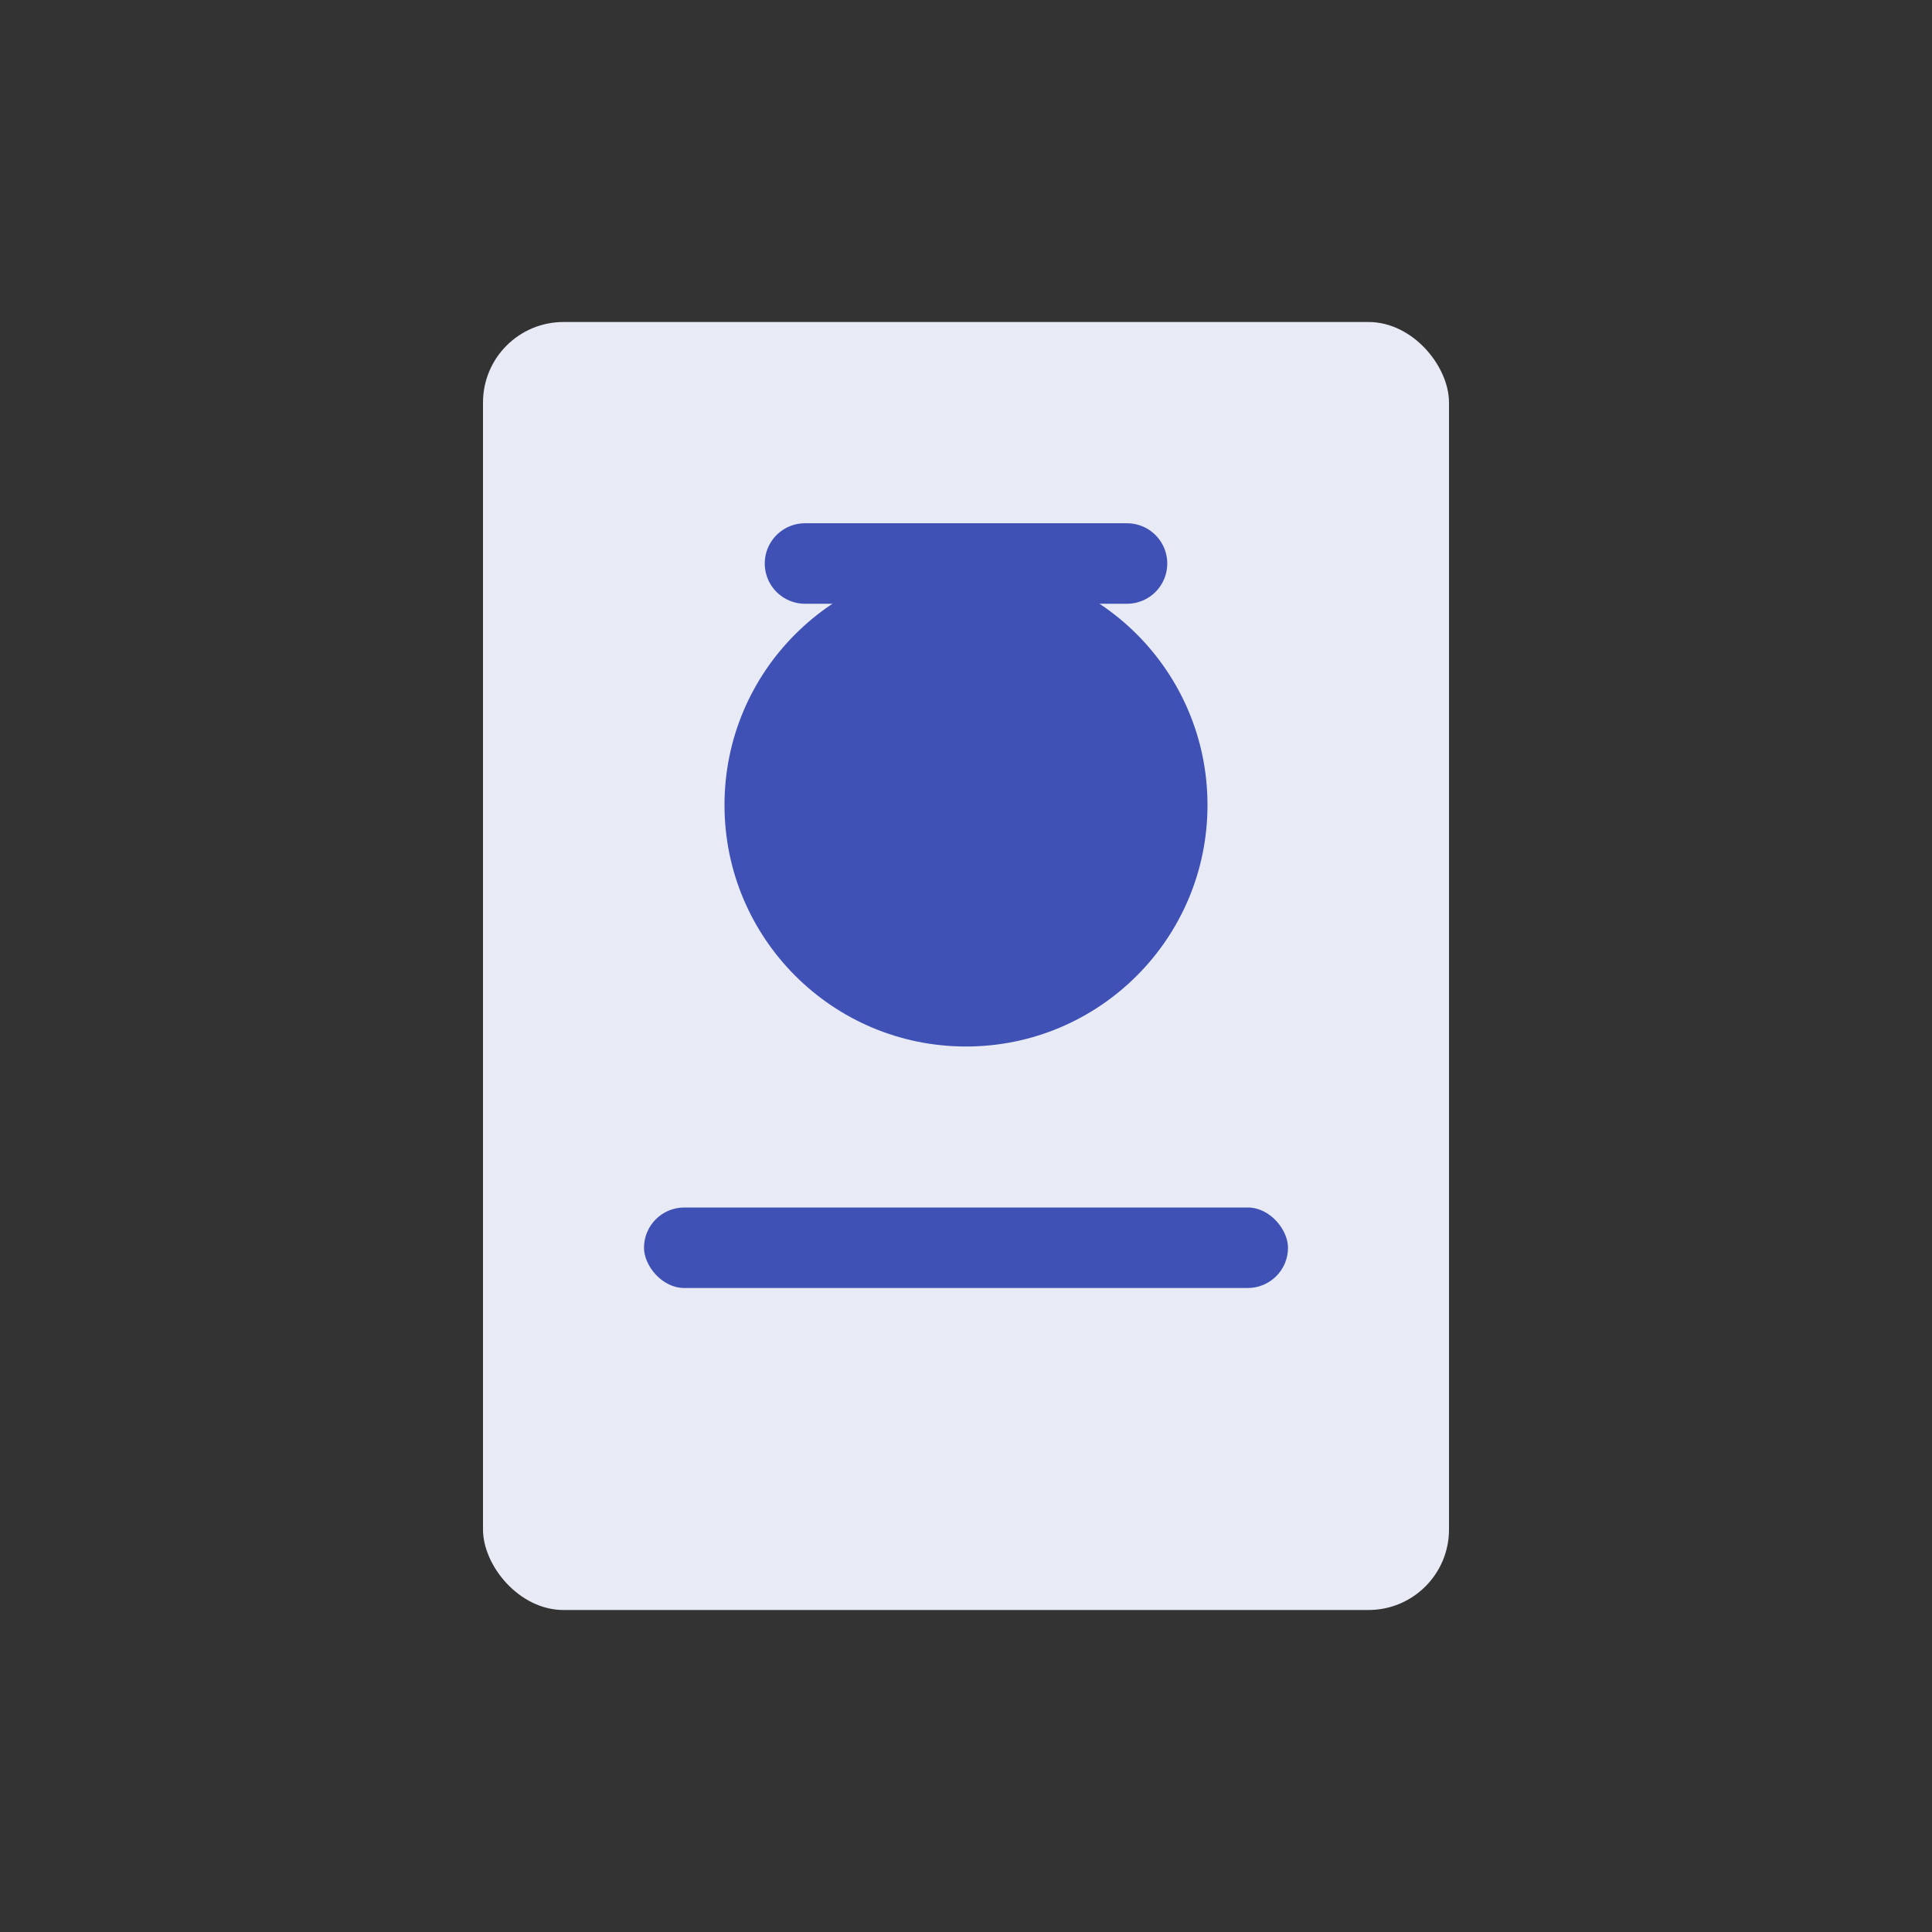 <?xml version="1.0" encoding="UTF-8"?>
<svg width="48" height="48" viewBox="0 0 48 48" fill="none" xmlns="http://www.w3.org/2000/svg">
    <rect x="0" y="0" width="48" height="48" fill="#333333" stroke="none"/>
    <rect x="12" y="8" width="24" height="32" rx="2" fill="#E8EAF6"/>
    <circle cx="24" cy="20" r="6" fill="#3F51B5"/>
    <rect x="16" y="30" width="16" height="2" rx="1" fill="#3F51B5"/>
    <path d="M20 14L28 14" stroke="#3F51B5" stroke-width="2" stroke-linecap="round"/>
</svg> 